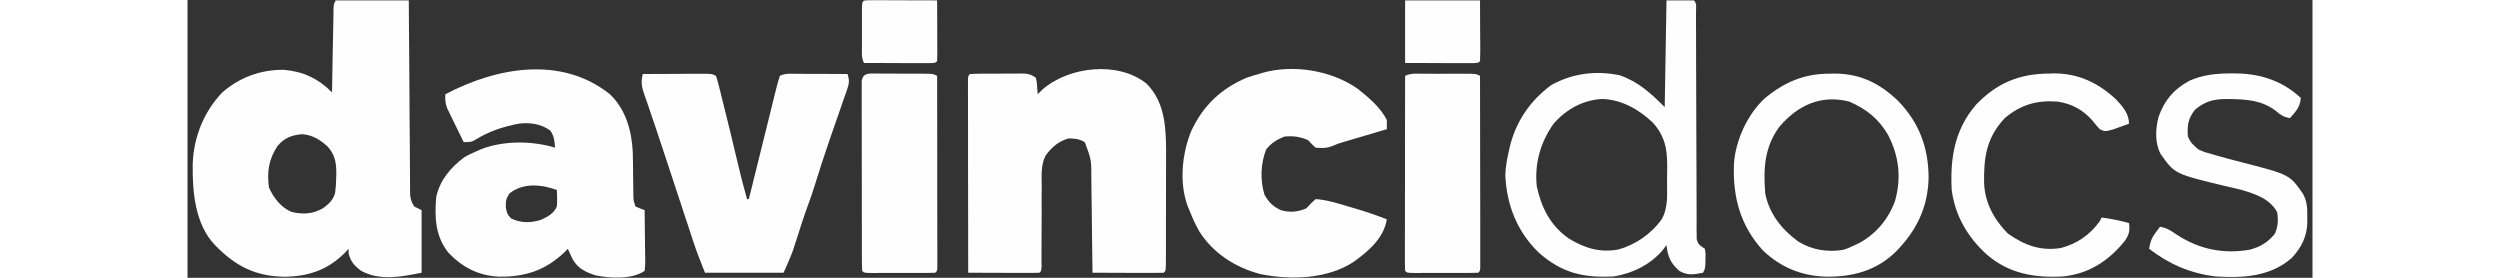 <svg xmlns="http://www.w3.org/2000/svg" xmlns:xlink="http://www.w3.org/1999/xlink" width="45" height="5" viewBox="0 0 153 20" version="1.1"><rect x="0" y="0" width="153" height="20" fill="#333333" stroke="none"/><g id="surface1"><path style=" stroke:none;fill-rule:nonzero;fill:#fffefe;fill-opacity:1;" d="M 10.668 0.027 C 12.406 0.027 14.145 0.027 15.934 0.027 C 15.938 0.676 15.938 0.676 15.941 1.336 C 15.949 2.754 15.961 4.176 15.973 5.598 C 15.977 6.461 15.984 7.32 15.988 8.184 C 15.996 9.016 16 9.848 16.008 10.68 C 16.008 10.996 16.012 11.312 16.012 11.633 C 16.016 12.074 16.02 12.52 16.023 12.965 C 16.023 13.094 16.023 13.227 16.023 13.363 C 16.027 13.484 16.027 13.605 16.027 13.73 C 16.031 13.836 16.031 13.938 16.031 14.047 C 16.07 14.383 16.141 14.586 16.328 14.867 C 16.59 14.996 16.59 14.996 16.855 15.133 C 16.855 16.617 16.855 18.105 16.855 19.637 C 15.445 19.918 13.848 20.238 12.512 19.504 C 12.02 19.145 11.762 18.859 11.605 18.262 C 11.602 18.145 11.598 18.031 11.59 17.914 C 11.508 18.008 11.422 18.098 11.336 18.195 C 10.098 19.438 8.727 19.895 7.008 19.926 C 4.902 19.902 3.457 19.168 1.98 17.648 C 0.539 16.152 0.348 13.793 0.375 11.828 C 0.434 9.902 1.168 8.047 2.508 6.652 C 3.77 5.559 5.281 5.008 6.938 5.027 C 8.324 5.141 9.426 5.664 10.406 6.652 C 10.406 6.574 10.41 6.496 10.41 6.414 C 10.426 5.594 10.438 4.773 10.453 3.949 C 10.461 3.645 10.465 3.336 10.473 3.031 C 10.48 2.59 10.488 2.152 10.496 1.711 C 10.5 1.574 10.5 1.434 10.504 1.293 C 10.504 1.168 10.508 1.039 10.512 0.906 C 10.512 0.797 10.516 0.684 10.516 0.566 C 10.539 0.293 10.539 0.293 10.668 0.027 Z M 6.484 10.508 C 5.848 11.469 5.711 12.371 5.863 13.5 C 6.207 14.258 6.73 14.941 7.512 15.266 C 8.328 15.445 9.004 15.418 9.746 15 C 10.164 14.699 10.477 14.414 10.625 13.91 C 10.672 13.574 10.695 13.246 10.703 12.906 C 10.707 12.785 10.711 12.668 10.715 12.547 C 10.719 11.754 10.641 11.184 10.109 10.57 C 9.547 10.062 9.047 9.734 8.273 9.66 C 7.512 9.723 6.988 9.914 6.484 10.508 Z M 6.484 10.508 "/><path style=" stroke:none;fill-rule:nonzero;fill:#fffefe;fill-opacity:1;" d="M 30.395 6.77 C 31.551 7.852 31.984 9.406 32.059 10.957 C 32.074 11.457 32.078 11.953 32.082 12.449 C 32.086 12.754 32.09 13.062 32.094 13.367 C 32.098 13.555 32.102 13.742 32.102 13.934 C 32.102 14.414 32.102 14.414 32.254 14.867 C 32.473 14.961 32.691 15.051 32.914 15.133 C 32.922 15.75 32.93 16.367 32.934 16.984 C 32.938 17.195 32.938 17.406 32.941 17.617 C 32.949 17.918 32.949 18.219 32.953 18.52 C 32.953 18.613 32.957 18.711 32.957 18.809 C 32.957 19.07 32.957 19.07 32.914 19.504 C 31.984 20.129 30.453 20.039 29.395 19.828 C 28.711 19.617 28.129 19.348 27.754 18.703 C 27.625 18.441 27.5 18.184 27.387 17.914 C 27.32 17.98 27.254 18.047 27.188 18.117 C 25.801 19.457 24.336 19.941 22.449 19.918 C 20.965 19.859 19.781 19.254 18.758 18.16 C 17.84 16.988 17.785 15.641 17.906 14.203 C 18.145 13.008 18.945 12.062 19.898 11.344 C 20.195 11.164 20.488 11.023 20.805 10.891 C 20.98 10.812 20.98 10.812 21.156 10.734 C 22.797 10.113 24.793 10.133 26.465 10.629 C 26.426 10.141 26.398 9.797 26.117 9.395 C 25.438 8.91 24.645 8.801 23.832 8.906 C 22.691 9.133 21.699 9.453 20.707 10.074 C 20.41 10.23 20.41 10.23 19.883 10.23 C 19.66 9.781 19.441 9.332 19.223 8.879 C 19.16 8.754 19.098 8.625 19.035 8.496 C 18.973 8.371 18.914 8.25 18.855 8.121 C 18.801 8.008 18.746 7.895 18.688 7.777 C 18.559 7.426 18.543 7.16 18.566 6.785 C 22.234 4.852 26.887 3.988 30.395 6.77 Z M 23.172 13.938 C 22.934 14.32 22.91 14.469 22.918 14.934 C 23.012 15.398 23.012 15.398 23.289 15.719 C 23.984 16.07 24.723 16.062 25.461 15.824 C 25.941 15.598 26.379 15.371 26.594 14.867 C 26.625 14.469 26.617 14.074 26.594 13.676 C 25.473 13.273 24.156 13.137 23.172 13.938 Z M 23.172 13.938 "/><path style=" stroke:none;fill-rule:nonzero;fill:#fffefe;fill-opacity:1;" d="M 69.035 6.008 C 70.305 7.262 70.441 8.969 70.457 10.672 C 70.461 11.082 70.457 11.492 70.457 11.906 C 70.453 12.125 70.453 12.344 70.453 12.562 C 70.453 13.02 70.453 13.477 70.453 13.934 C 70.449 14.523 70.449 15.109 70.449 15.695 C 70.449 16.148 70.449 16.602 70.449 17.051 C 70.449 17.27 70.449 17.484 70.449 17.703 C 70.445 18.004 70.445 18.301 70.445 18.602 C 70.445 18.773 70.441 18.945 70.441 19.121 C 70.426 19.504 70.426 19.504 70.293 19.637 C 69.914 19.648 69.535 19.652 69.156 19.648 C 68.988 19.648 68.988 19.648 68.812 19.648 C 68.449 19.648 68.082 19.645 67.719 19.645 C 67.473 19.645 67.227 19.641 66.98 19.641 C 66.371 19.641 65.766 19.637 65.16 19.637 C 65.16 19.535 65.156 19.438 65.156 19.336 C 65.148 18.402 65.137 17.465 65.121 16.531 C 65.117 16.047 65.109 15.566 65.105 15.086 C 65.102 14.621 65.094 14.156 65.086 13.691 C 65.082 13.43 65.082 13.168 65.078 12.906 C 65.082 11.52 65.082 11.52 64.609 10.238 C 64.211 10.004 63.91 9.973 63.449 9.965 C 62.711 10.168 62.211 10.602 61.77 11.219 C 61.438 11.902 61.496 12.645 61.504 13.391 C 61.504 13.66 61.5 13.926 61.496 14.191 C 61.496 14.562 61.496 14.934 61.5 15.305 C 61.5 15.867 61.496 16.43 61.492 16.992 C 61.492 17.43 61.488 17.867 61.488 18.305 C 61.488 18.457 61.488 18.613 61.488 18.777 C 61.488 18.914 61.488 19.051 61.492 19.191 C 61.473 19.504 61.473 19.504 61.344 19.637 C 60.965 19.648 60.586 19.652 60.207 19.648 C 60.035 19.648 60.035 19.648 59.863 19.648 C 59.496 19.648 59.133 19.645 58.77 19.645 C 58.52 19.645 58.273 19.641 58.027 19.641 C 57.422 19.641 56.816 19.637 56.211 19.637 C 56.207 17.789 56.203 15.945 56.203 14.098 C 56.203 13.242 56.203 12.383 56.199 11.527 C 56.199 10.699 56.199 9.875 56.199 9.047 C 56.199 8.73 56.195 8.418 56.195 8.102 C 56.195 7.66 56.195 7.219 56.195 6.777 C 56.195 6.645 56.195 6.512 56.191 6.375 C 56.195 6.258 56.195 6.137 56.195 6.016 C 56.195 5.91 56.195 5.805 56.195 5.699 C 56.211 5.461 56.211 5.461 56.344 5.328 C 56.66 5.312 56.973 5.305 57.289 5.305 C 57.434 5.305 57.434 5.305 57.578 5.305 C 57.781 5.305 57.984 5.305 58.184 5.305 C 58.496 5.305 58.805 5.301 59.113 5.297 C 59.309 5.297 59.504 5.297 59.703 5.297 C 59.793 5.297 59.887 5.297 59.98 5.293 C 60.465 5.297 60.664 5.316 61.078 5.594 C 61.148 5.879 61.148 5.879 61.172 6.207 C 61.184 6.367 61.184 6.367 61.195 6.535 C 61.203 6.66 61.203 6.66 61.211 6.785 C 61.332 6.668 61.449 6.551 61.574 6.43 C 63.496 4.773 67.004 4.395 69.035 6.008 Z M 69.035 6.008 "/><path style=" stroke:none;fill-rule:nonzero;fill:#fffefe;fill-opacity:1;" d="M 84.246 6.387 C 85.027 7.004 85.898 7.73 86.352 8.641 C 86.355 8.859 86.355 9.082 86.352 9.301 C 86.246 9.332 86.141 9.363 86.035 9.395 C 85.562 9.535 85.09 9.676 84.617 9.816 C 84.453 9.863 84.289 9.914 84.117 9.961 C 83.961 10.008 83.801 10.055 83.641 10.105 C 83.422 10.168 83.422 10.168 83.199 10.234 C 82.801 10.355 82.801 10.355 82.445 10.508 C 82.012 10.676 81.676 10.676 81.219 10.629 C 80.945 10.379 80.945 10.379 80.691 10.098 C 80.109 9.836 79.613 9.773 78.98 9.832 C 78.434 10.047 78.031 10.297 77.664 10.762 C 77.266 11.758 77.223 12.977 77.539 14.012 C 77.852 14.566 78.152 14.859 78.719 15.133 C 79.406 15.316 79.898 15.27 80.559 15 C 80.668 14.883 80.777 14.766 80.891 14.645 C 80.996 14.543 81.105 14.441 81.219 14.336 C 82 14.383 82.742 14.621 83.488 14.84 C 83.672 14.895 83.672 14.895 83.859 14.949 C 84.703 15.195 85.535 15.465 86.352 15.793 C 86.125 17.156 85.059 18.051 84 18.828 C 82.094 20.102 79.441 20.176 77.246 19.734 C 75.453 19.262 73.844 18.242 72.84 16.645 C 72.566 16.152 72.336 15.66 72.137 15.133 C 72.098 15.039 72.059 14.945 72.016 14.852 C 71.391 13.164 71.602 11.066 72.27 9.434 C 73.121 7.602 74.418 6.375 76.273 5.59 C 76.559 5.488 76.844 5.406 77.137 5.328 C 77.223 5.301 77.305 5.273 77.391 5.246 C 79.617 4.613 82.359 5.066 84.246 6.387 Z M 84.246 6.387 "/><path style=" stroke:none;fill-rule:nonzero;fill:#fffefe;fill-opacity:1;" d="M 32.781 5.328 C 33.488 5.324 34.195 5.324 34.902 5.32 C 35.145 5.32 35.387 5.32 35.625 5.316 C 35.973 5.316 36.316 5.316 36.664 5.316 C 36.773 5.316 36.879 5.312 36.992 5.312 C 37.754 5.312 37.754 5.312 38.047 5.461 C 38.145 5.742 38.145 5.742 38.242 6.121 C 38.297 6.332 38.297 6.332 38.352 6.551 C 38.406 6.781 38.406 6.781 38.465 7.016 C 38.504 7.176 38.547 7.336 38.586 7.496 C 38.926 8.852 39.254 10.207 39.574 11.566 C 39.793 12.496 40.027 13.418 40.285 14.336 C 40.328 14.336 40.371 14.336 40.414 14.336 C 40.441 14.23 40.469 14.125 40.496 14.016 C 40.738 13.027 40.988 12.035 41.234 11.039 C 41.359 10.531 41.484 10.02 41.613 9.512 C 41.734 9.02 41.855 8.527 41.977 8.035 C 42.023 7.848 42.07 7.66 42.117 7.469 C 42.184 7.207 42.25 6.945 42.312 6.68 C 42.352 6.531 42.387 6.383 42.426 6.227 C 42.492 5.969 42.57 5.715 42.652 5.461 C 43.062 5.254 43.5 5.312 43.949 5.316 C 44.051 5.316 44.152 5.316 44.258 5.316 C 44.586 5.316 44.91 5.316 45.234 5.32 C 45.457 5.32 45.676 5.32 45.898 5.32 C 46.441 5.324 46.98 5.324 47.523 5.328 C 47.652 5.734 47.656 5.969 47.516 6.371 C 47.48 6.469 47.445 6.57 47.414 6.672 C 47.375 6.777 47.336 6.887 47.297 6.996 C 47.258 7.105 47.219 7.219 47.18 7.336 C 47.055 7.699 46.926 8.062 46.801 8.426 C 46.629 8.918 46.457 9.414 46.285 9.91 C 46.246 10.031 46.203 10.152 46.16 10.277 C 45.809 11.297 45.477 12.32 45.16 13.352 C 44.992 13.898 44.805 14.434 44.602 14.973 C 44.328 15.727 44.09 16.496 43.844 17.262 C 43.801 17.395 43.758 17.531 43.711 17.668 C 43.672 17.789 43.633 17.91 43.594 18.031 C 43.395 18.578 43.148 19.105 42.918 19.637 C 41.047 19.637 39.18 19.637 37.258 19.637 C 36.945 18.855 36.648 18.102 36.387 17.305 C 36.359 17.215 36.328 17.125 36.297 17.031 C 36.199 16.734 36.102 16.438 36.008 16.141 C 35.938 15.934 35.867 15.723 35.797 15.512 C 35.656 15.074 35.512 14.641 35.367 14.203 C 35.086 13.348 34.805 12.496 34.523 11.645 C 34.387 11.238 34.254 10.836 34.121 10.43 C 33.84 9.578 33.559 8.727 33.262 7.879 C 33.219 7.75 33.172 7.617 33.129 7.484 C 33.047 7.254 32.969 7.023 32.887 6.793 C 32.695 6.242 32.641 5.895 32.781 5.328 Z M 32.781 5.328 "/><path style=" stroke:none;fill-rule:nonzero;fill:#fffefe;fill-opacity:1;" d="M 106.488 0.027 C 107.141 0.027 107.793 0.027 108.465 0.027 C 108.684 0.254 108.613 0.527 108.613 0.832 C 108.613 0.98 108.613 1.125 108.613 1.273 C 108.613 1.438 108.613 1.598 108.613 1.766 C 108.613 2.023 108.613 2.281 108.617 2.539 C 108.617 2.82 108.617 3.098 108.617 3.379 C 108.617 3.957 108.621 4.539 108.621 5.121 C 108.625 5.32 108.625 5.52 108.625 5.719 C 108.625 5.816 108.625 5.918 108.625 6.02 C 108.633 7.371 108.637 8.727 108.637 10.078 C 108.641 10.992 108.641 11.902 108.648 12.816 C 108.648 13.297 108.652 13.781 108.652 14.266 C 108.648 14.805 108.652 15.34 108.656 15.879 C 108.656 16.039 108.656 16.199 108.652 16.367 C 108.656 16.512 108.656 16.66 108.66 16.809 C 108.66 16.938 108.66 17.066 108.66 17.195 C 108.746 17.609 108.914 17.684 109.254 17.914 C 109.309 18.262 109.309 18.262 109.293 18.652 C 109.289 18.777 109.289 18.906 109.285 19.039 C 109.254 19.371 109.254 19.371 109.121 19.637 C 108.469 19.766 108.004 19.852 107.41 19.504 C 106.777 18.938 106.582 18.492 106.488 17.648 C 106.398 17.766 106.309 17.883 106.219 18.004 C 105.348 19.043 104.004 19.707 102.672 19.902 C 100.504 20.016 98.945 19.656 97.293 18.188 C 95.75 16.703 94.984 14.789 94.883 12.633 C 94.895 12.043 95 11.484 95.129 10.91 C 95.152 10.805 95.176 10.699 95.199 10.594 C 95.637 8.762 96.676 7.234 98.195 6.121 C 99.738 5.273 101.387 5.066 103.117 5.418 C 104.457 5.883 105.352 6.703 106.359 7.715 C 106.402 5.176 106.445 2.641 106.488 0.027 Z M 98.344 8.926 C 97.402 10.273 96.984 11.773 97.145 13.41 C 97.488 14.969 98.125 16.242 99.457 17.176 C 100.586 17.863 101.695 18.207 103.016 17.965 C 104.25 17.629 105.414 16.824 106.152 15.77 C 106.625 14.914 106.523 13.969 106.527 13.016 C 106.531 12.816 106.531 12.613 106.535 12.414 C 106.562 11 106.504 9.953 105.516 8.84 C 104.508 7.883 103.27 7.176 101.867 7.125 C 100.465 7.199 99.266 7.863 98.344 8.926 Z M 98.344 8.926 "/><path style=" stroke:none;fill-rule:nonzero;fill:#fffefe;fill-opacity:1;" d="M 118.234 5.305 C 118.344 5.301 118.449 5.301 118.559 5.297 C 120.422 5.293 121.82 5.98 123.168 7.27 C 124.688 8.836 125.363 10.664 125.359 12.84 C 125.301 14.992 124.445 16.68 122.941 18.18 C 121.527 19.527 119.82 19.949 117.918 19.918 C 116.195 19.855 114.699 19.246 113.434 18.035 C 111.805 16.25 111.254 14.199 111.344 11.816 C 111.453 10.105 112.324 8.199 113.598 7.051 C 115.016 5.887 116.422 5.305 118.234 5.305 Z M 114.637 9.102 C 113.531 10.574 113.457 12.156 113.598 13.938 C 113.887 15.395 114.789 16.523 115.965 17.383 C 116.926 17.988 118.074 18.176 119.188 17.992 C 119.492 17.902 119.762 17.789 120.047 17.648 C 120.156 17.598 120.262 17.547 120.375 17.492 C 121.57 16.848 122.48 15.758 122.941 14.469 C 123.406 12.797 123.238 11.273 122.449 9.727 C 121.762 8.547 120.895 7.863 119.652 7.316 C 117.641 6.797 115.953 7.562 114.637 9.102 Z M 114.637 9.102 "/><path style=" stroke:none;fill-rule:nonzero;fill:#fffefe;fill-opacity:1;" d="M 89.012 5.309 C 89.121 5.309 89.227 5.309 89.336 5.309 C 89.562 5.309 89.789 5.309 90.016 5.312 C 90.363 5.312 90.711 5.312 91.059 5.309 C 91.281 5.309 91.5 5.309 91.719 5.309 C 91.824 5.309 91.926 5.309 92.035 5.309 C 92.77 5.312 92.77 5.312 93.062 5.461 C 93.066 7.289 93.07 9.117 93.07 10.945 C 93.07 11.797 93.074 12.645 93.074 13.492 C 93.074 14.312 93.074 15.129 93.078 15.949 C 93.078 16.262 93.078 16.574 93.078 16.891 C 93.078 17.324 93.078 17.762 93.078 18.199 C 93.078 18.328 93.078 18.461 93.078 18.598 C 93.078 18.715 93.078 18.832 93.078 18.953 C 93.078 19.059 93.078 19.16 93.078 19.27 C 93.062 19.504 93.062 19.504 92.934 19.637 C 92.555 19.648 92.18 19.656 91.801 19.652 C 91.688 19.652 91.574 19.652 91.457 19.652 C 91.215 19.652 90.977 19.652 90.734 19.652 C 90.367 19.652 90 19.652 89.629 19.652 C 89.395 19.652 89.164 19.652 88.93 19.652 C 88.82 19.652 88.707 19.652 88.594 19.656 C 87.812 19.652 87.812 19.652 87.668 19.504 C 87.656 19.32 87.652 19.137 87.652 18.953 C 87.652 18.836 87.652 18.719 87.652 18.598 C 87.652 18.465 87.652 18.332 87.652 18.199 C 87.652 18.062 87.652 17.926 87.652 17.785 C 87.652 17.328 87.652 16.875 87.656 16.418 C 87.656 16.105 87.656 15.789 87.656 15.473 C 87.656 14.645 87.656 13.812 87.66 12.984 C 87.66 12.137 87.66 11.293 87.66 10.445 C 87.664 8.785 87.664 7.121 87.668 5.461 C 88.09 5.25 88.551 5.309 89.012 5.309 Z M 89.012 5.309 "/><path style=" stroke:none;fill-rule:nonzero;fill:#fffefe;fill-opacity:1;" d="M 49.605 5.293 C 49.707 5.297 49.812 5.297 49.922 5.297 C 50.027 5.297 50.137 5.297 50.246 5.297 C 50.473 5.297 50.699 5.301 50.926 5.301 C 51.273 5.305 51.621 5.305 51.969 5.305 C 52.188 5.305 52.406 5.305 52.629 5.305 C 52.785 5.305 52.785 5.305 52.945 5.305 C 53.68 5.312 53.68 5.312 53.973 5.461 C 53.977 7.289 53.977 9.117 53.98 10.945 C 53.98 11.797 53.98 12.645 53.98 13.492 C 53.984 14.312 53.984 15.129 53.984 15.949 C 53.984 16.262 53.984 16.574 53.984 16.891 C 53.988 17.324 53.988 17.762 53.988 18.199 C 53.988 18.328 53.988 18.461 53.988 18.598 C 53.988 18.715 53.988 18.832 53.988 18.953 C 53.988 19.059 53.988 19.16 53.988 19.27 C 53.973 19.504 53.973 19.504 53.84 19.637 C 53.465 19.648 53.086 19.656 52.711 19.652 C 52.598 19.652 52.484 19.652 52.367 19.652 C 52.125 19.652 51.887 19.652 51.645 19.652 C 51.277 19.652 50.906 19.652 50.539 19.652 C 50.305 19.652 50.07 19.652 49.84 19.652 C 49.727 19.652 49.617 19.652 49.5 19.656 C 48.723 19.652 48.723 19.652 48.574 19.504 C 48.562 19.324 48.559 19.141 48.559 18.961 C 48.559 18.844 48.559 18.727 48.555 18.605 C 48.555 18.414 48.555 18.414 48.555 18.215 C 48.555 18.078 48.555 17.945 48.555 17.805 C 48.555 17.355 48.555 16.906 48.555 16.457 C 48.555 16.145 48.555 15.836 48.551 15.523 C 48.551 14.871 48.551 14.219 48.551 13.566 C 48.551 12.727 48.551 11.887 48.547 11.047 C 48.547 10.406 48.547 9.762 48.547 9.121 C 48.547 8.812 48.543 8.504 48.543 8.195 C 48.543 7.762 48.543 7.328 48.543 6.898 C 48.543 6.77 48.543 6.641 48.543 6.508 C 48.543 6.391 48.543 6.273 48.543 6.152 C 48.543 6.051 48.543 5.949 48.543 5.844 C 48.625 5.219 49.09 5.297 49.605 5.293 Z M 49.605 5.293 "/><path style=" stroke:none;fill-rule:nonzero;fill:#fffefe;fill-opacity:1;" d="M 147.211 5.285 C 147.332 5.289 147.453 5.289 147.578 5.289 C 149.32 5.32 150.867 5.852 152.16 7.051 C 152.102 7.719 151.805 8.027 151.371 8.508 C 150.938 8.43 150.707 8.285 150.375 7.996 C 149.367 7.223 148.289 7.148 147.062 7.133 C 146.957 7.133 146.852 7.129 146.742 7.129 C 145.863 7.137 145.246 7.312 144.551 7.887 C 144.043 8.516 143.965 9.047 144.031 9.828 C 144.191 10.254 144.445 10.469 144.789 10.762 C 145.23 10.957 145.23 10.957 145.73 11.09 C 145.863 11.133 145.863 11.133 146.004 11.172 C 146.617 11.352 147.238 11.512 147.859 11.672 C 151.355 12.57 151.355 12.57 152.316 13.957 C 152.621 14.516 152.637 15.027 152.621 15.652 C 152.625 15.805 152.625 15.805 152.629 15.957 C 152.621 16.992 152.207 17.828 151.504 18.574 C 149.949 19.941 147.941 20.027 145.977 19.902 C 144.18 19.664 142.668 19.02 141.238 17.914 C 141.309 17.438 141.414 17.129 141.707 16.746 C 141.766 16.668 141.824 16.586 141.887 16.504 C 141.934 16.445 141.98 16.387 142.027 16.324 C 142.508 16.41 142.828 16.621 143.227 16.895 C 144.848 17.957 146.582 18.305 148.488 17.977 C 149.262 17.762 149.777 17.457 150.293 16.828 C 150.52 16.297 150.551 15.836 150.449 15.266 C 149.934 14.328 148.941 13.988 147.957 13.691 C 147.566 13.59 147.176 13.5 146.781 13.41 C 143.074 12.523 143.074 12.523 142.055 11.07 C 141.637 10.25 141.691 9.27 141.922 8.402 C 142.348 7.207 143.016 6.426 144.117 5.824 C 145.117 5.371 146.125 5.281 147.211 5.285 Z M 147.211 5.285 "/><path style=" stroke:none;fill-rule:nonzero;fill:#fffefe;fill-opacity:1;" d="M 134.023 5.297 C 134.141 5.293 134.258 5.289 134.379 5.285 C 136.148 5.277 137.582 5.969 138.867 7.168 C 139.34 7.672 139.789 8.191 139.789 8.906 C 139.539 9 139.285 9.09 139.031 9.18 C 138.891 9.23 138.75 9.281 138.605 9.332 C 138.043 9.477 138.043 9.477 137.684 9.301 C 137.449 9.051 137.449 9.051 137.207 8.738 C 136.52 7.93 135.703 7.477 134.656 7.316 C 133.172 7.199 131.984 7.535 130.84 8.508 C 129.527 9.914 129.324 11.32 129.355 13.176 C 129.41 14.602 130.078 15.824 131.07 16.82 C 132.27 17.656 133.406 18.094 134.891 17.855 C 136.074 17.535 136.961 16.922 137.684 15.926 C 137.727 15.84 137.77 15.75 137.816 15.66 C 138.492 15.746 139.129 15.883 139.789 16.059 C 139.871 16.613 139.785 16.926 139.469 17.367 C 138.309 18.789 136.902 19.711 135.051 19.902 C 133.008 20.02 131.164 19.711 129.574 18.348 C 128.188 17.102 127.266 15.551 127.023 13.676 C 126.902 11.379 127.234 9.324 128.781 7.531 C 130.27 5.977 131.895 5.309 134.023 5.297 Z M 134.023 5.297 "/><path style=" stroke:none;fill-rule:nonzero;fill:#fffefe;fill-opacity:1;" d="M 87.668 0.027 C 89.449 0.027 91.23 0.027 93.062 0.027 C 93.066 0.75 93.07 1.465 93.07 2.207 C 93.074 2.434 93.074 2.66 93.074 2.895 C 93.074 3.074 93.078 3.254 93.078 3.43 C 93.078 3.523 93.078 3.621 93.078 3.715 C 93.078 3.945 93.07 4.172 93.062 4.402 C 92.934 4.535 92.934 4.535 92.434 4.547 C 92.211 4.547 91.988 4.547 91.766 4.547 C 91.594 4.547 91.594 4.547 91.414 4.547 C 91.039 4.547 90.664 4.543 90.293 4.543 C 90.039 4.539 89.785 4.539 89.531 4.539 C 88.91 4.539 88.289 4.535 87.668 4.535 C 87.668 3.047 87.668 1.559 87.668 0.027 Z M 87.668 0.027 "/><path style=" stroke:none;fill-rule:nonzero;fill:#fffefe;fill-opacity:1;" d="M 49.207 0.016 C 49.426 0.016 49.648 0.016 49.871 0.016 C 50.047 0.016 50.047 0.016 50.227 0.016 C 50.602 0.016 50.973 0.02 51.348 0.02 C 51.602 0.02 51.855 0.023 52.105 0.023 C 52.73 0.023 53.352 0.027 53.973 0.027 C 53.977 0.648 53.977 1.27 53.98 1.891 C 53.98 2.102 53.98 2.312 53.98 2.523 C 53.984 2.824 53.984 3.129 53.984 3.43 C 53.984 3.527 53.988 3.621 53.988 3.719 C 53.988 3.945 53.98 4.172 53.973 4.402 C 53.84 4.535 53.84 4.535 53.355 4.547 C 53.137 4.547 52.922 4.547 52.707 4.547 C 52.535 4.547 52.535 4.547 52.359 4.547 C 51.996 4.547 51.629 4.543 51.266 4.543 C 51.02 4.539 50.773 4.539 50.527 4.539 C 49.922 4.539 49.312 4.535 48.707 4.535 C 48.512 4.141 48.559 3.785 48.559 3.348 C 48.559 3.258 48.559 3.168 48.559 3.074 C 48.559 2.883 48.559 2.691 48.559 2.5 C 48.559 2.207 48.559 1.914 48.559 1.621 C 48.559 1.434 48.559 1.25 48.559 1.062 C 48.559 0.895 48.559 0.723 48.559 0.551 C 48.586 -0.031 48.605 0.031 49.207 0.016 Z M 49.207 0.016 "/></g></svg>